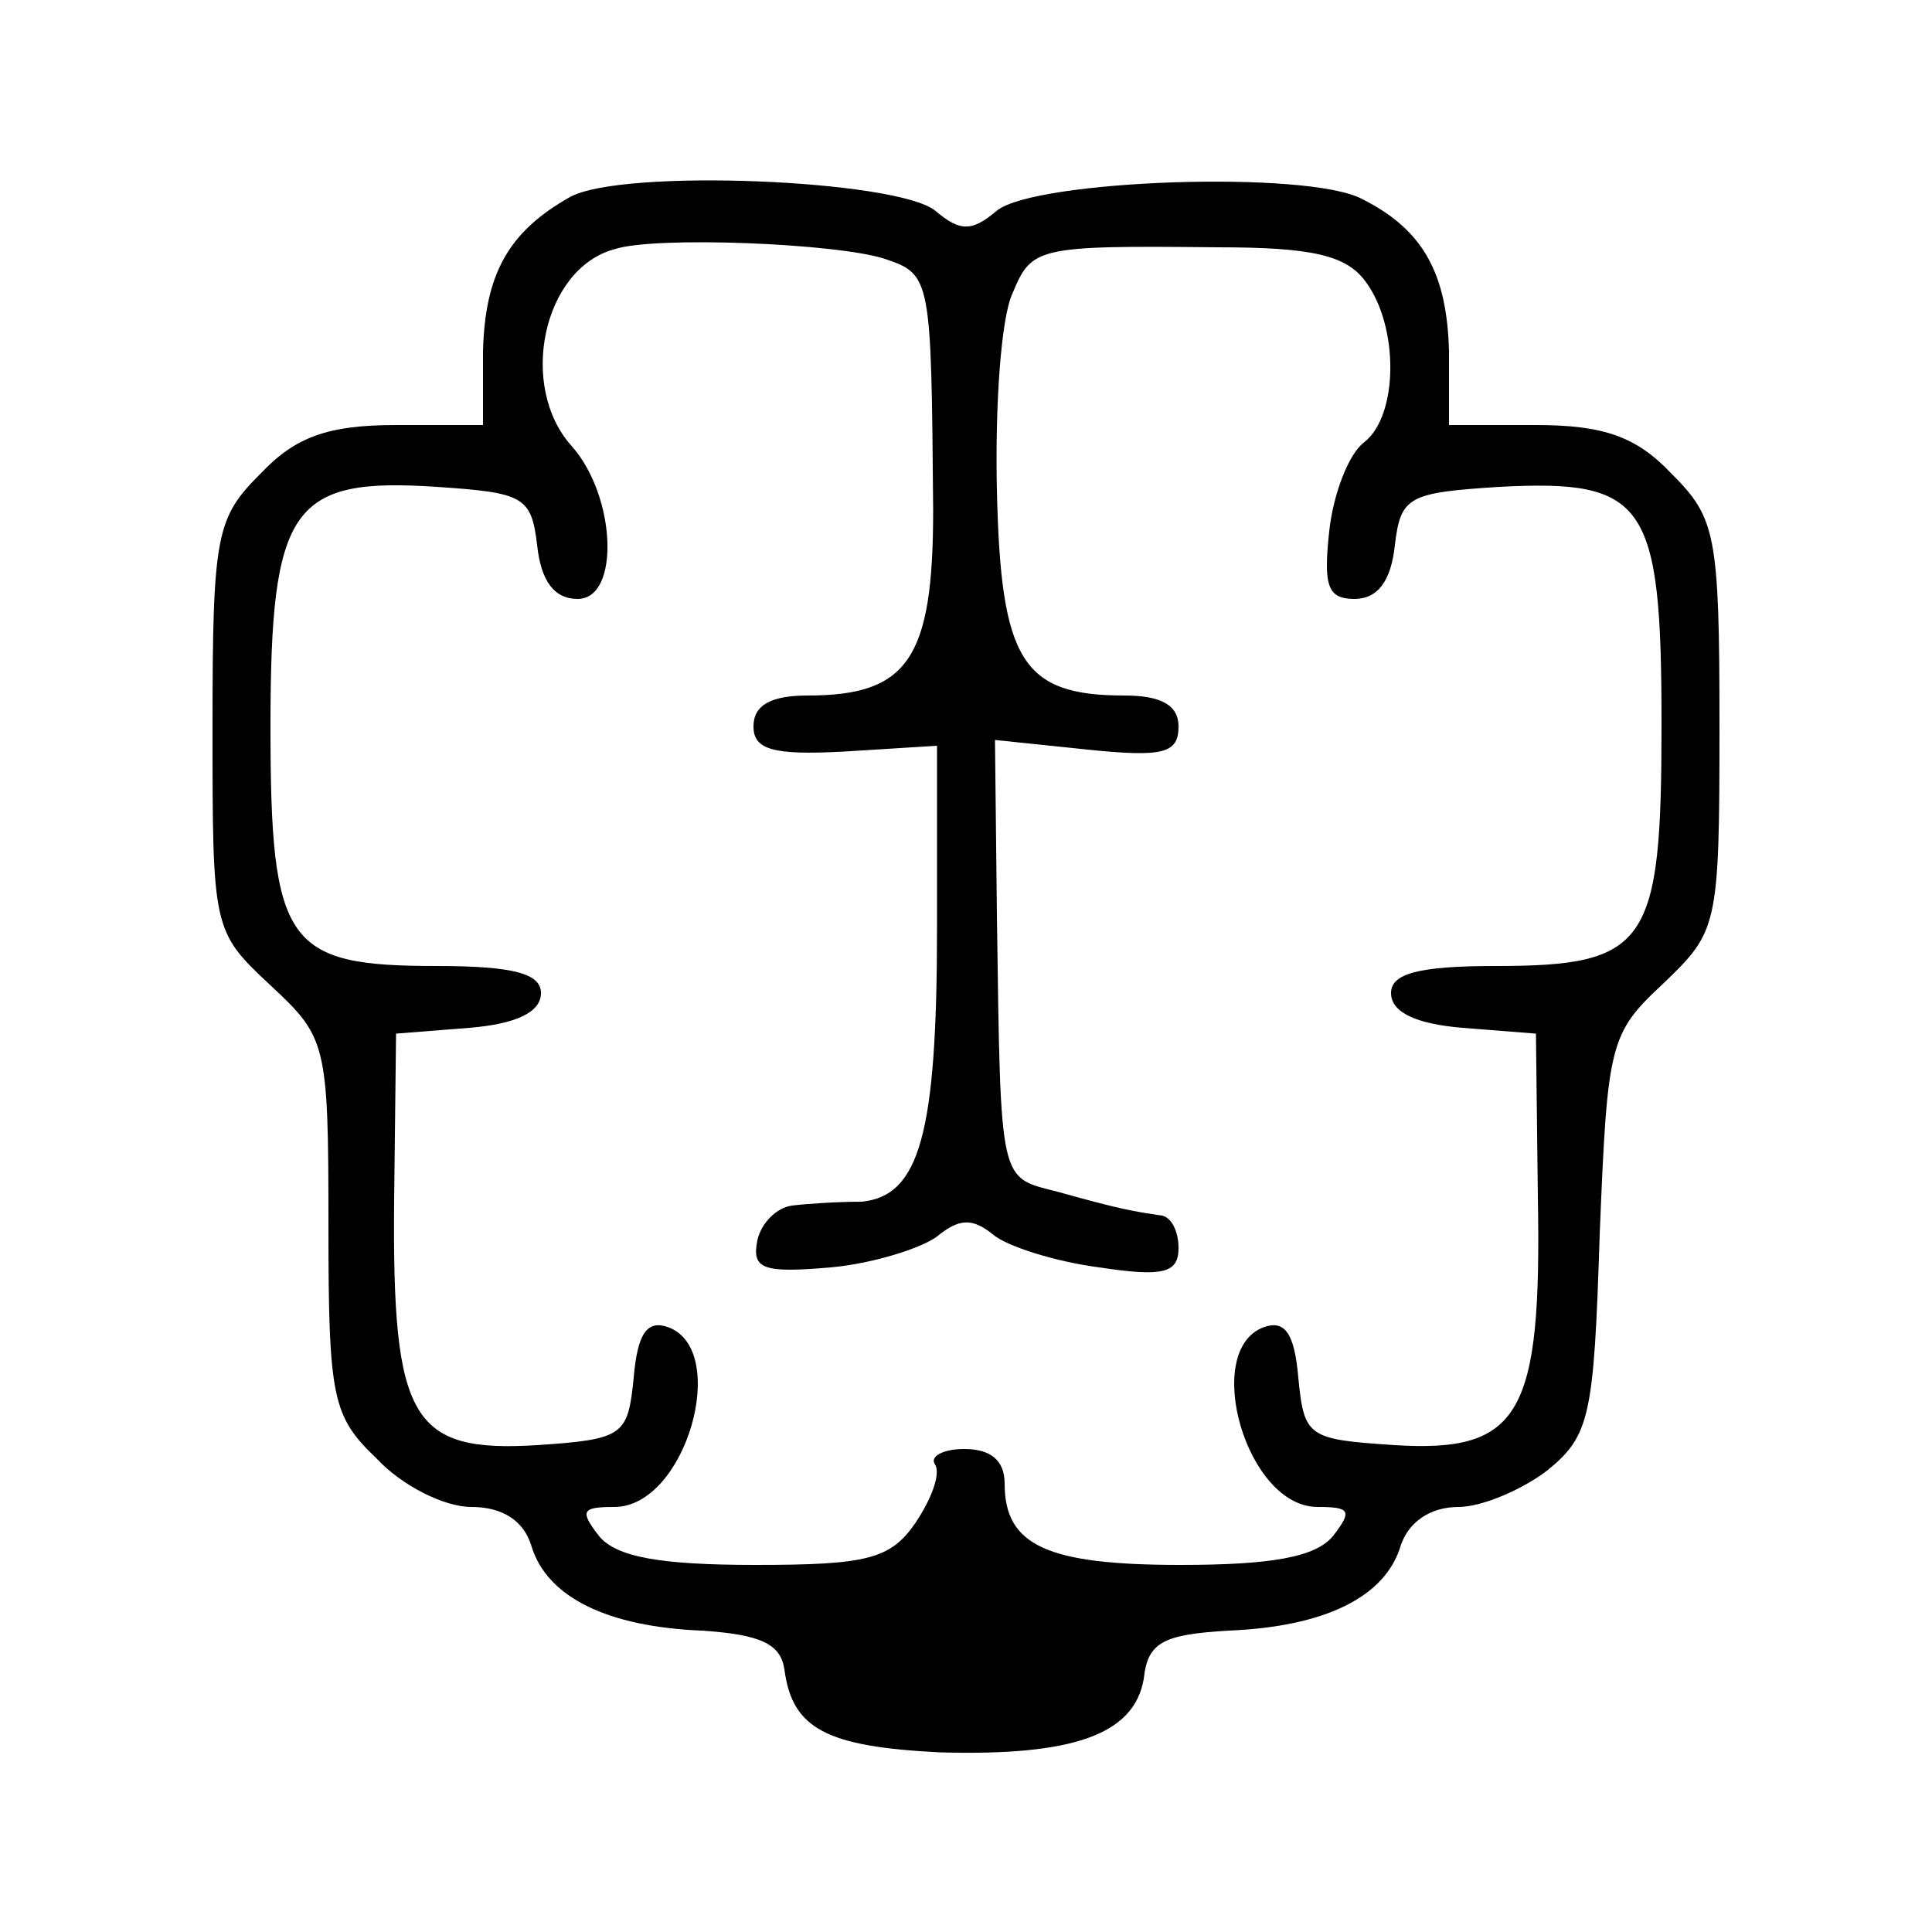 <?xml version="1.0" standalone="no"?>
<!DOCTYPE svg PUBLIC "-//W3C//DTD SVG 20010904//EN"
 "http://www.w3.org/TR/2001/REC-SVG-20010904/DTD/svg10.dtd">
<svg version="1.0" xmlns="http://www.w3.org/2000/svg"
 width="100pt" height="100pt" viewBox="0 0 100 100"
 preserveAspectRatio="xMidYMid meet">
<g transform="translate(0,100) scale(0.1,-0.1)"
fill="#000000" stroke="none">
<path d="M295 898 c-32 -18 -44 -40 -45 -80 l0 -38 -45 0 c-35 0 -52 -6 -70
-25 -23 -23 -25 -31 -25 -131 0 -105 0 -106 30 -134 29 -27 30 -30 30 -124 0
-90 2 -99 25 -121 13 -14 35 -25 49 -25 16 0 27 -7 31 -20 8 -27 40 -42 88
-44 31 -2 41 -7 43 -20 4 -31 22 -40 80 -43 69 -2 101 9 106 38 2 19 10 23 44
25 49 2 81 17 89 44 4 12 15 20 30 20 12 0 33 9 46 19 22 18 24 28 27 122 4
99 5 104 33 130 28 27 29 29 29 133 0 100 -2 108 -25 131 -18 19 -35 25 -70
25 l-45 0 0 38 c-1 40 -13 63 -45 79 -28 15 -169 10 -189 -6 -13 -11 -19 -11
-32 0 -20 16 -162 22 -189 7z m163 -32 c24 -8 24 -10 25 -130 0 -77 -13 -96
-65 -96 -19 0 -28 -5 -28 -16 0 -12 10 -15 47 -13 l48 3 0 -94 c0 -107 -9
-139 -39 -142 -12 0 -28 -1 -36 -2 -8 -1 -16 -9 -18 -18 -3 -15 3 -17 38 -14
22 2 47 10 55 16 11 9 18 10 29 1 7 -6 32 -14 55 -17 33 -5 41 -3 41 10 0 9
-4 17 -10 17 -13 2 -20 3 -52 12 -31 8 -30 2 -32 143 l-1 91 48 -5 c39 -4 47
-2 47 12 0 11 -9 16 -28 16 -53 0 -64 18 -66 106 -1 43 2 89 8 102 10 24 12
25 106 24 49 0 67 -4 77 -18 17 -23 17 -69 -1 -83 -8 -6 -16 -27 -18 -46 -3
-28 -1 -35 13 -35 12 0 19 9 21 28 3 25 7 27 54 30 76 4 84 -8 84 -123 0 -114
-7 -125 -86 -125 -40 0 -54 -4 -54 -14 0 -10 13 -16 37 -18 l38 -3 1 -85 c2
-112 -9 -132 -74 -128 -45 3 -47 4 -50 35 -2 23 -7 30 -18 26 -32 -12 -9 -93
28 -93 17 0 18 -2 8 -15 -9 -11 -32 -15 -79 -15 -69 0 -91 10 -91 42 0 12 -7
18 -21 18 -11 0 -18 -4 -15 -8 3 -5 -2 -18 -10 -30 -13 -19 -25 -22 -83 -22
-49 0 -72 4 -81 15 -10 13 -9 15 8 15 37 0 60 81 28 93 -11 4 -16 -3 -18 -26
-3 -30 -5 -32 -50 -35 -65 -4 -75 13 -74 126 l1 87 38 3 c24 2 37 8 37 18 0
10 -14 14 -54 14 -78 0 -86 11 -86 124 0 114 11 129 86 124 45 -3 49 -5 52
-30 2 -19 9 -28 21 -28 22 0 20 53 -3 79 -28 31 -15 92 22 102 21 7 116 3 140
-5z"/>
</g>
</svg>
